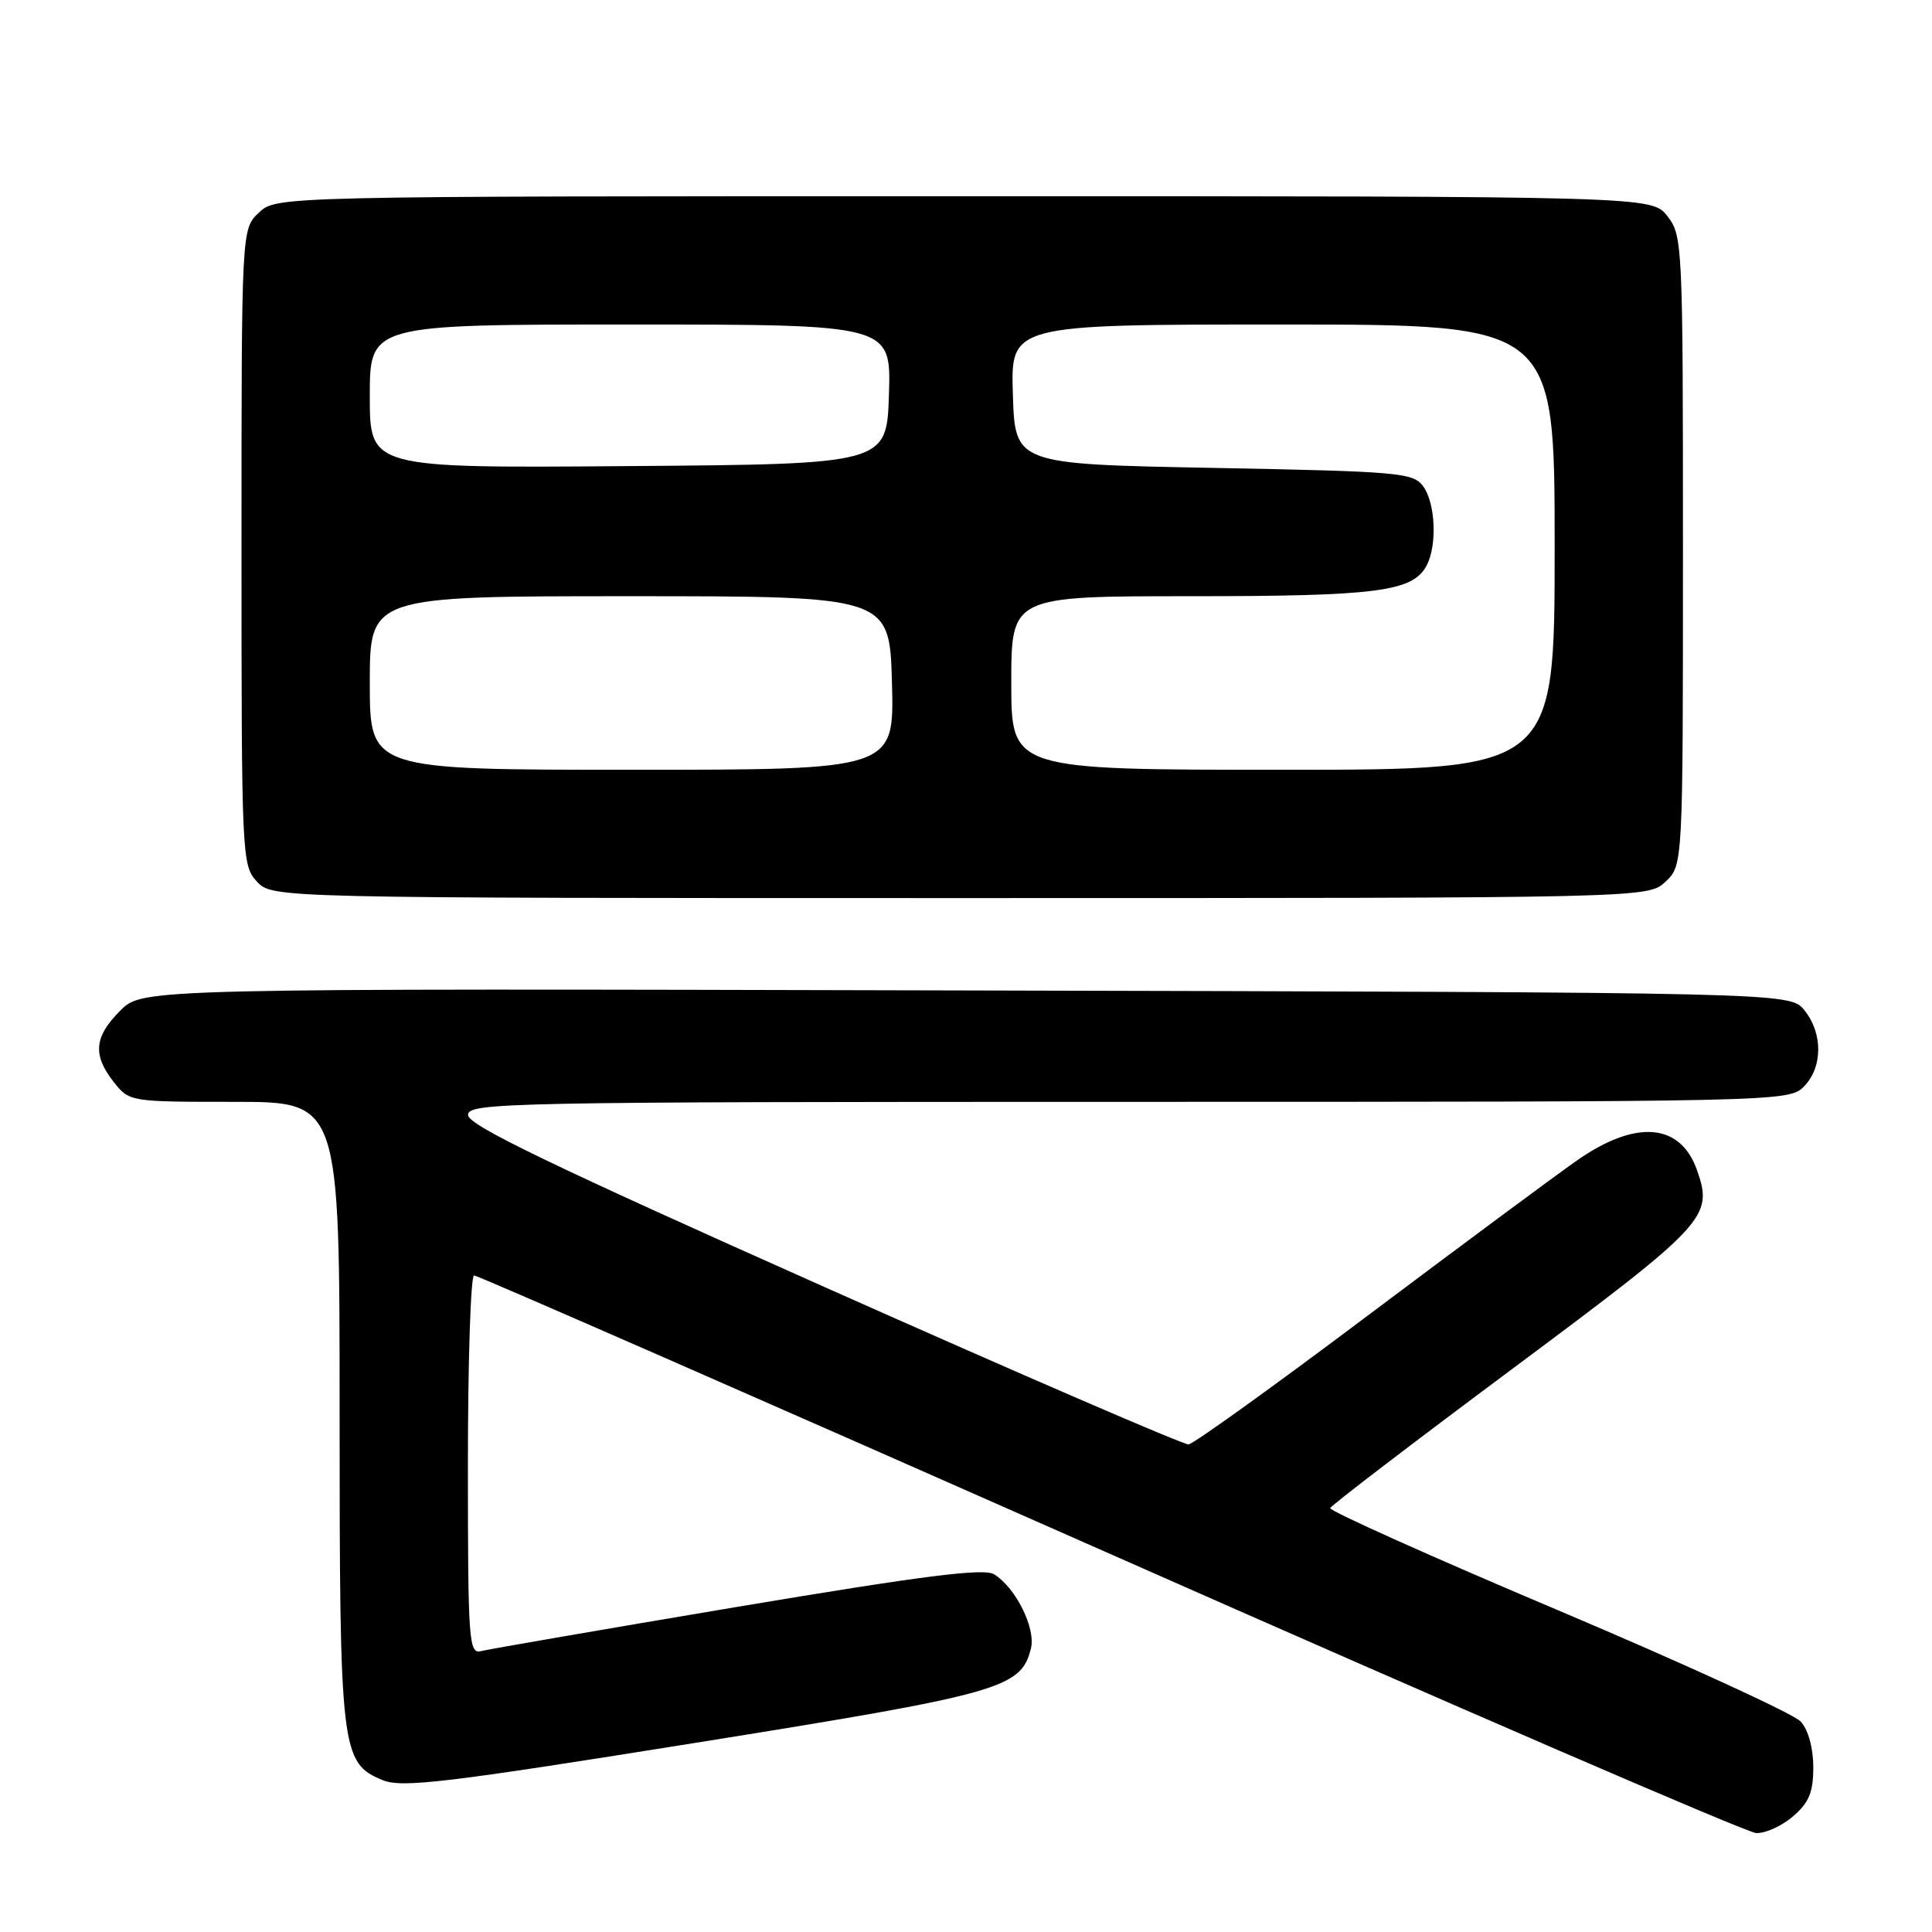 <?xml version="1.0" encoding="UTF-8" standalone="no"?>
<!DOCTYPE svg PUBLIC "-//W3C//DTD SVG 1.1//EN" "http://www.w3.org/Graphics/SVG/1.1/DTD/svg11.dtd" >
<svg xmlns="http://www.w3.org/2000/svg" xmlns:xlink="http://www.w3.org/1999/xlink" version="1.1" viewBox="0 0 256 256">
 <g >
 <path fill="currentColor"
d=" M 237.58 240.68 C 239.71 238.85 240.27 237.49 240.27 234.16 C 240.27 231.64 239.61 229.22 238.60 228.11 C 237.68 227.10 223.23 220.47 206.48 213.38 C 189.73 206.30 176.13 200.20 176.26 199.83 C 176.39 199.47 187.35 191.09 200.61 181.22 C 226.13 162.21 227.03 161.25 224.88 155.10 C 222.68 148.78 216.76 148.30 208.92 153.79 C 205.94 155.88 193.42 165.17 181.09 174.43 C 168.76 183.70 158.14 191.33 157.49 191.39 C 156.83 191.45 135.09 182.05 109.17 170.50 C 73.07 154.42 62.03 149.09 62.02 147.75 C 62.00 146.10 66.83 146.00 149.50 146.00 C 235.67 146.00 237.03 145.97 239.00 144.00 C 241.53 141.47 241.57 136.92 239.09 133.86 C 237.18 131.50 237.18 131.50 128.02 131.24 C 18.87 130.97 18.87 130.97 15.94 133.91 C 12.47 137.38 12.25 139.78 15.07 143.37 C 17.13 145.99 17.22 146.00 31.07 146.00 C 45.00 146.00 45.00 146.00 45.00 187.03 C 45.00 232.09 45.17 233.59 50.71 235.88 C 53.25 236.93 59.05 236.24 92.07 230.95 C 132.67 224.45 135.28 223.71 136.60 218.45 C 137.27 215.78 134.63 210.42 131.74 208.61 C 130.39 207.76 122.49 208.76 97.74 212.91 C 80.01 215.89 64.71 218.53 63.75 218.78 C 62.12 219.20 62.00 217.54 62.00 194.12 C 62.00 180.30 62.37 169.00 62.82 169.00 C 63.27 169.00 101.18 185.60 147.07 205.89 C 192.96 226.19 231.49 242.84 232.69 242.89 C 233.90 242.95 236.10 241.96 237.58 240.68 Z  M 220.69 116.83 C 223.00 114.65 223.00 114.65 223.00 72.96 C 223.00 32.30 222.95 31.20 220.93 28.63 C 218.85 26.00 218.85 26.00 127.74 26.00 C 36.63 26.00 36.63 26.00 34.31 28.17 C 32.00 30.35 32.00 30.35 32.00 72.49 C 32.00 113.51 32.05 114.68 34.04 116.81 C 36.08 119.00 36.08 119.00 127.22 119.00 C 218.37 119.00 218.37 119.00 220.69 116.83 Z  M 49.00 90.50 C 49.00 79.00 49.00 79.00 83.44 79.00 C 117.88 79.00 117.88 79.00 118.19 90.50 C 118.50 102.00 118.50 102.00 83.75 102.00 C 49.00 102.00 49.00 102.00 49.00 90.50 Z  M 134.00 90.50 C 134.00 79.00 134.00 79.00 157.85 79.00 C 182.46 79.00 187.19 78.39 189.02 74.96 C 190.45 72.29 190.22 66.68 188.58 64.44 C 187.26 62.63 185.43 62.47 160.83 62.00 C 134.50 61.50 134.50 61.50 134.21 52.25 C 133.92 43.00 133.92 43.00 169.96 43.00 C 206.00 43.00 206.00 43.00 206.00 72.50 C 206.00 102.00 206.00 102.00 170.00 102.00 C 134.00 102.00 134.00 102.00 134.00 90.50 Z  M 49.00 52.51 C 49.00 43.00 49.00 43.00 83.54 43.00 C 118.08 43.00 118.08 43.00 117.79 52.25 C 117.50 61.50 117.50 61.50 83.25 61.76 C 49.00 62.03 49.00 62.03 49.00 52.51 Z "/>
</g>
</svg>